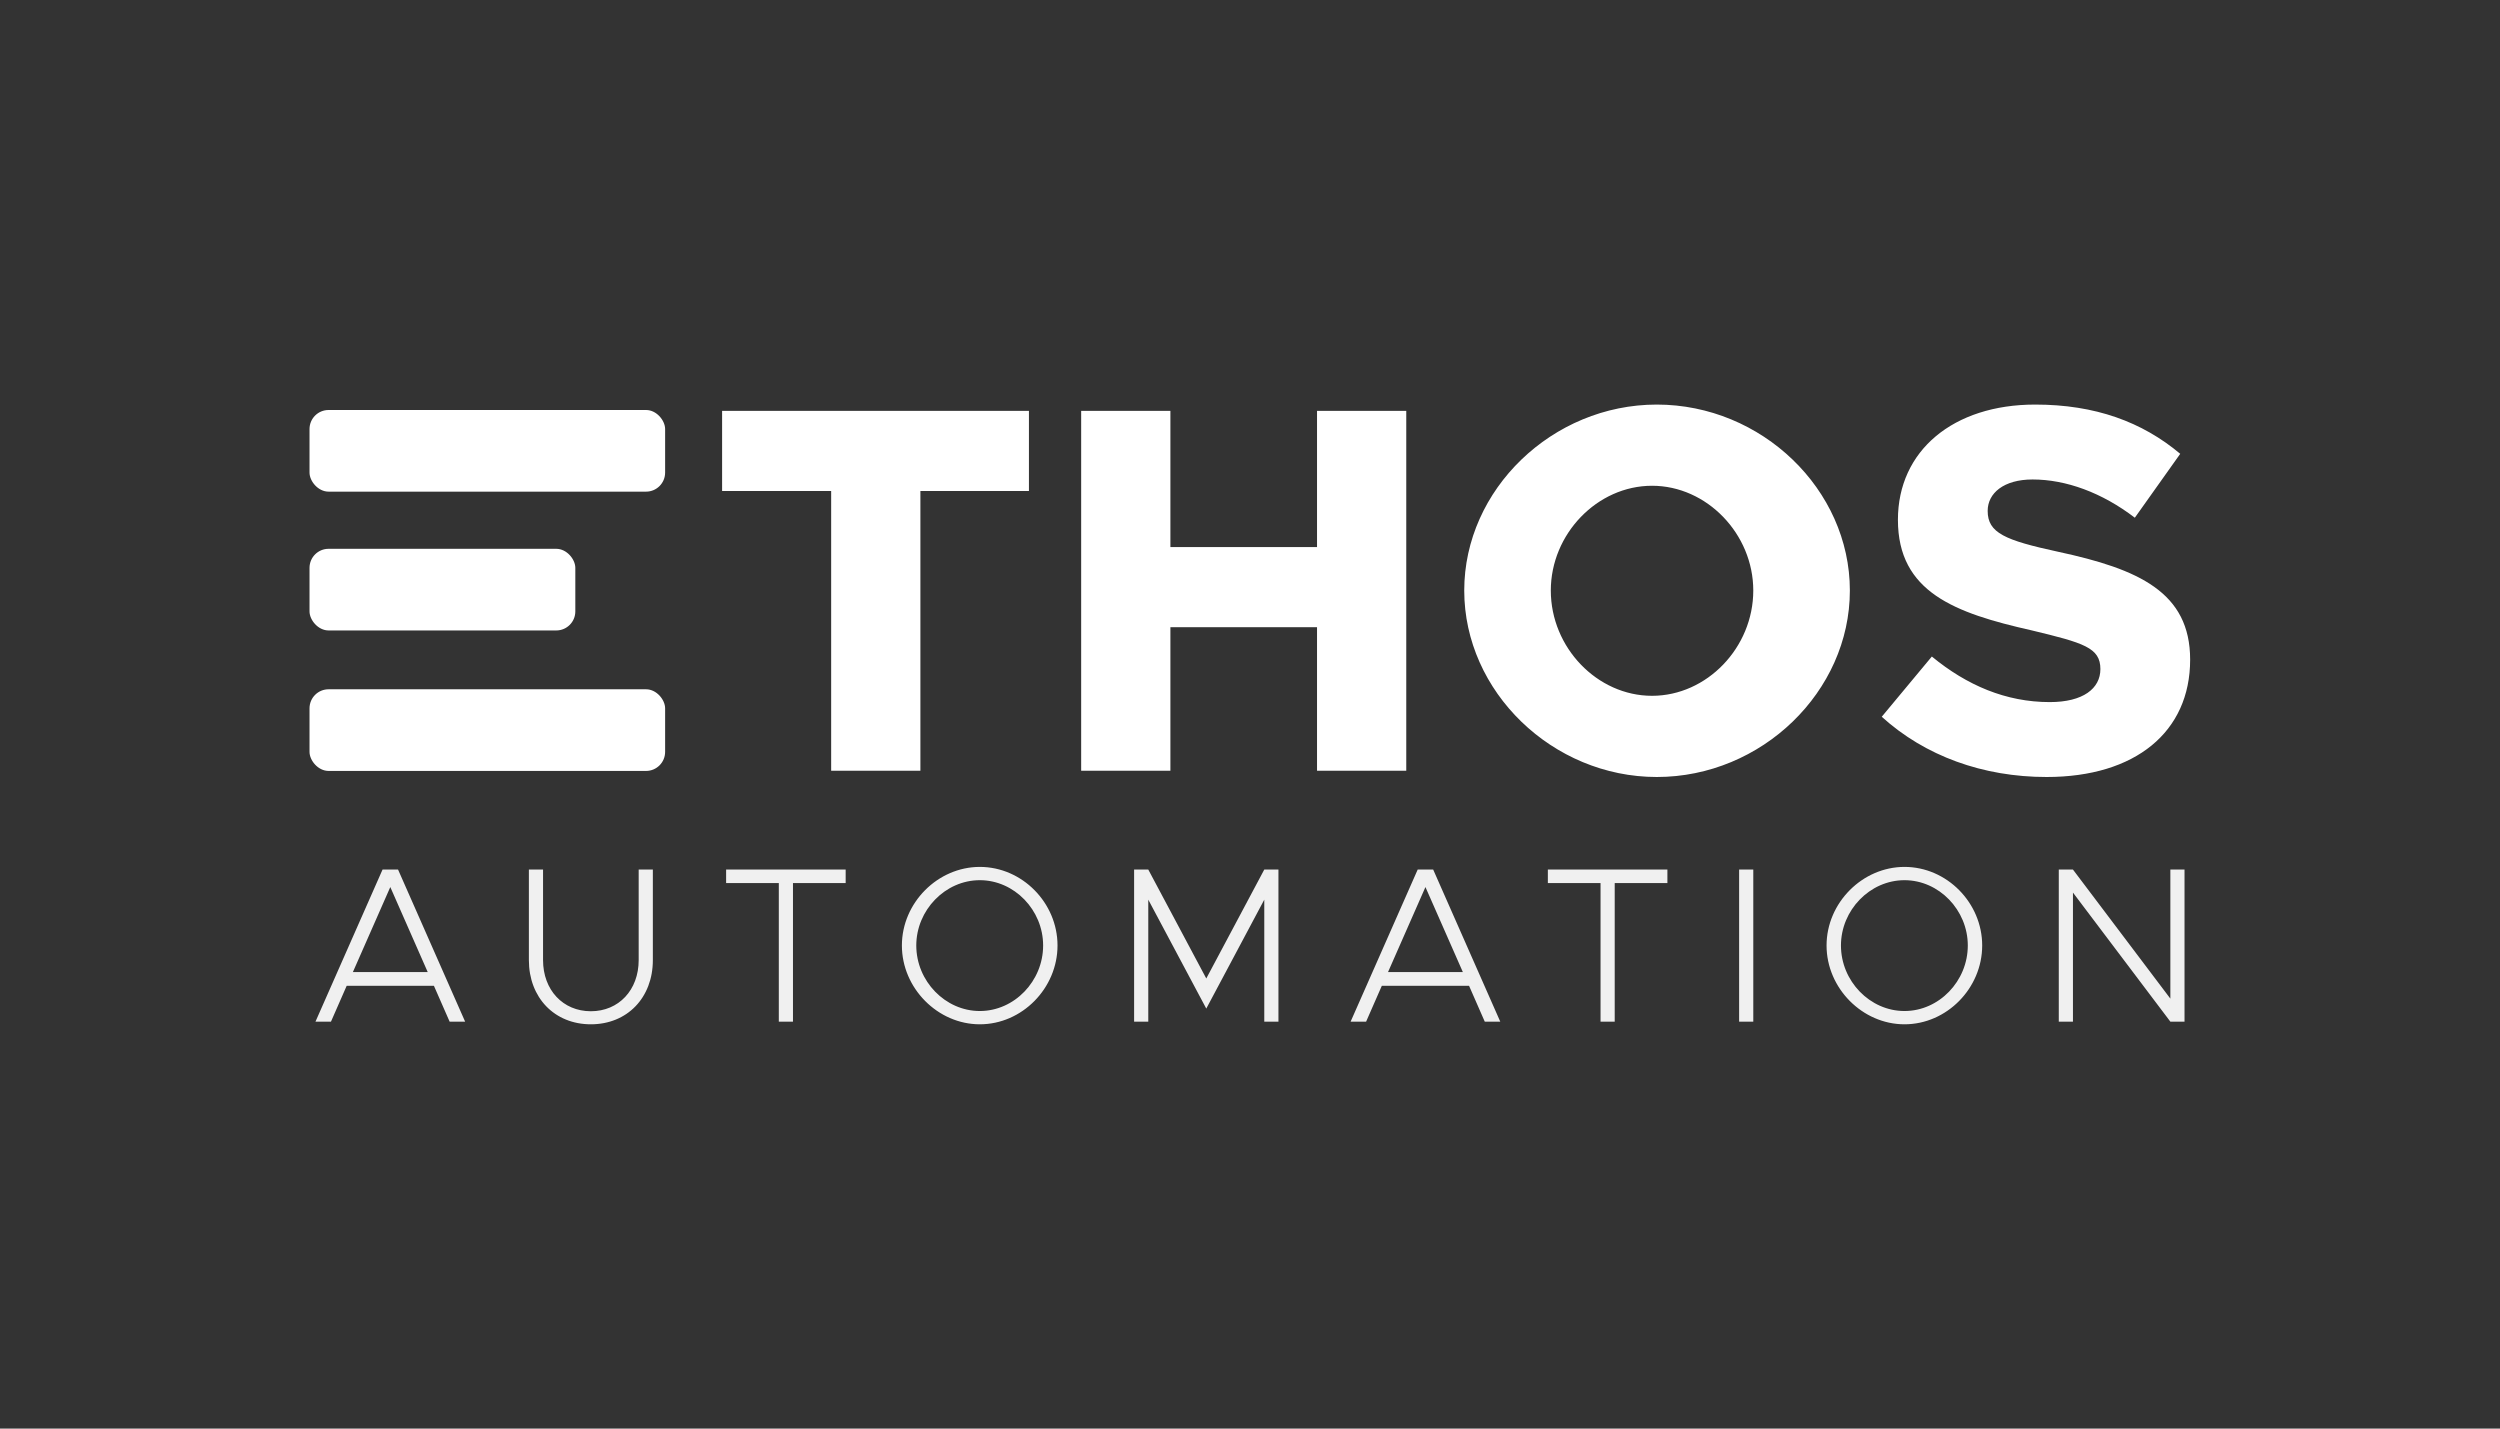 <?xml version="1.0" encoding="UTF-8"?>
<svg width="1050px" height="600px" viewBox="0 0 1050 600" version="1.1" xmlns="http://www.w3.org/2000/svg" xmlns:xlink="http://www.w3.org/1999/xlink">
    <rect x="0" y="0" width="1050" height="600" fill="#333333" stroke="none"/>
    <!-- Generator: Sketch 49 (51002) - http://www.bohemiancoding.com/sketch -->
    <title>ethos-automation-logo-white</title>
    <desc>Created with Sketch.</desc>
    <defs></defs>
    <g id="ethos-automation-logo-white" stroke="none" stroke-width="1" fill="none" fill-rule="evenodd">
        <g id="Group-3" transform="translate(130, 169)">
            <g id="Group-2" transform="translate(0, 3)" fill="#FFFFFF">
                <rect id="Rectangle" x="0" y="0.2" width="149.351" height="34.292" rx="8"></rect>
                <rect id="Rectangle" x="0" y="58.5" width="111.637" height="34.292" rx="8"></rect>
                <rect id="Rectangle" x="0" y="117.5" width="149.351" height="34.292" rx="8"></rect>
            </g>
            <path d="M219.088,154.7 L219.088,37.22 L173.282,37.22 L173.282,3.56 L302.153,3.56 L302.153,37.22 L256.566,37.22 L256.566,154.7 L219.088,154.7 Z M423.153,3.56 L460.631,3.56 L460.631,154.7 L423.153,154.7 L423.153,94.42 L361.567,94.42 L361.567,154.7 L324.089,154.7 L324.089,3.56 L361.567,3.56 L361.567,60.76 L423.153,60.76 L423.153,3.56 Z M565.851,157.34 C522.018,157.34 484.978,121.48 484.978,79.02 C484.978,36.56 522.018,0.92 565.851,0.92 C609.904,0.92 646.943,36.56 646.943,79.02 C646.943,121.48 609.904,157.34 565.851,157.34 Z M563.859,123.24 C586.871,123.24 606.377,103 606.377,79.02 C606.377,55.26 586.871,35.02 563.859,35.02 C540.846,35.02 521.34,55.26 521.34,79.02 C521.34,103 540.846,123.24 563.859,123.24 Z M729.589,157.34 C702.851,157.34 678.523,148.54 660.332,132.04 L681.373,106.74 C696.057,118.84 712.494,125.88 730.904,125.88 C744.931,125.88 752.164,120.16 752.164,112.02 C752.164,103 745.15,101.02 723.234,95.74 C691.016,88.48 667.127,79.68 667.127,49.32 C667.127,20.28 690.358,0.92 724.768,0.92 C749.972,0.92 769.697,8.18 785.696,21.6 L766.629,48.44 C752.821,37.88 737.699,32.38 723.672,32.38 C711.618,32.38 704.823,38.1 704.823,45.58 C704.823,54.82 712.056,57.9 734.411,62.74 C768.163,70 789.861,79.68 789.861,108.06 C789.861,138.42 766.848,157.34 729.589,157.34 Z" id="THOS" fill="#FFFFFF"></path>
            <path d="M58.844,260.091 L52.242,245.028 L15.61,245.028 L9.008,260.091 L2.5,260.091 L30.672,196.216 L37.18,196.216 L65.352,260.091 L58.844,260.091 Z M18.213,239.264 L49.639,239.264 L33.926,203.561 L18.213,239.264 Z M118.163,261.206 C102.915,261.206 92.129,250.049 92.129,234.243 L92.129,196.216 L98.08,196.216 L98.08,234.243 C98.08,246.795 106.448,255.721 118.163,255.721 C129.878,255.721 138.246,246.795 138.246,234.243 L138.246,196.216 L144.196,196.216 L144.196,234.243 C144.196,250.049 133.411,261.206 118.163,261.206 Z M197.1,260.091 L197.1,201.887 L174.971,201.887 L174.971,196.216 L225.179,196.216 L225.179,201.887 L203.05,201.887 L203.05,260.091 L197.1,260.091 Z M281.522,261.206 C263.857,261.206 248.795,246.051 248.795,228.107 C248.795,210.162 263.857,195.1 281.522,195.1 C299.281,195.1 314.157,210.162 314.157,228.107 C314.157,246.051 299.281,261.206 281.522,261.206 Z M281.522,255.628 C296.027,255.628 308.114,243.076 308.114,228.107 C308.114,213.23 296.027,200.679 281.522,200.679 C267.018,200.679 254.838,213.23 254.838,228.107 C254.838,243.076 267.018,255.628 281.522,255.628 Z M346.327,260.091 L346.327,196.216 L352.277,196.216 L376.637,241.96 L400.997,196.216 L406.947,196.216 L406.947,260.091 L400.997,260.091 L400.997,208.861 L376.637,254.605 L352.277,208.861 L352.277,260.091 L346.327,260.091 Z M493.602,260.091 L487,245.028 L450.367,245.028 L443.766,260.091 L437.258,260.091 L465.43,196.216 L471.938,196.216 L500.11,260.091 L493.602,260.091 Z M452.971,239.264 L484.397,239.264 L468.684,203.561 L452.971,239.264 Z M542.228,260.091 L542.228,201.887 L520.1,201.887 L520.1,196.216 L570.307,196.216 L570.307,201.887 L548.179,201.887 L548.179,260.091 L542.228,260.091 Z M600.431,260.091 L600.431,196.216 L606.382,196.216 L606.382,260.091 L600.431,260.091 Z M669.885,261.206 C652.219,261.206 637.157,246.051 637.157,228.107 C637.157,210.162 652.219,195.1 669.885,195.1 C687.643,195.1 702.52,210.162 702.52,228.107 C702.52,246.051 687.643,261.206 669.885,261.206 Z M669.885,255.628 C684.389,255.628 696.476,243.076 696.476,228.107 C696.476,213.23 684.389,200.679 669.885,200.679 C655.38,200.679 643.201,213.23 643.201,228.107 C643.201,243.076 655.38,255.628 669.885,255.628 Z M734.689,260.091 L734.689,196.216 L740.64,196.216 L781.55,250.421 L781.55,196.216 L787.5,196.216 L787.5,260.091 L781.55,260.091 L740.64,205.885 L740.64,260.091 L734.689,260.091 Z" id="AUTOMATION" fill="#F0F0F0"></path>
        </g>
    </g>
</svg>